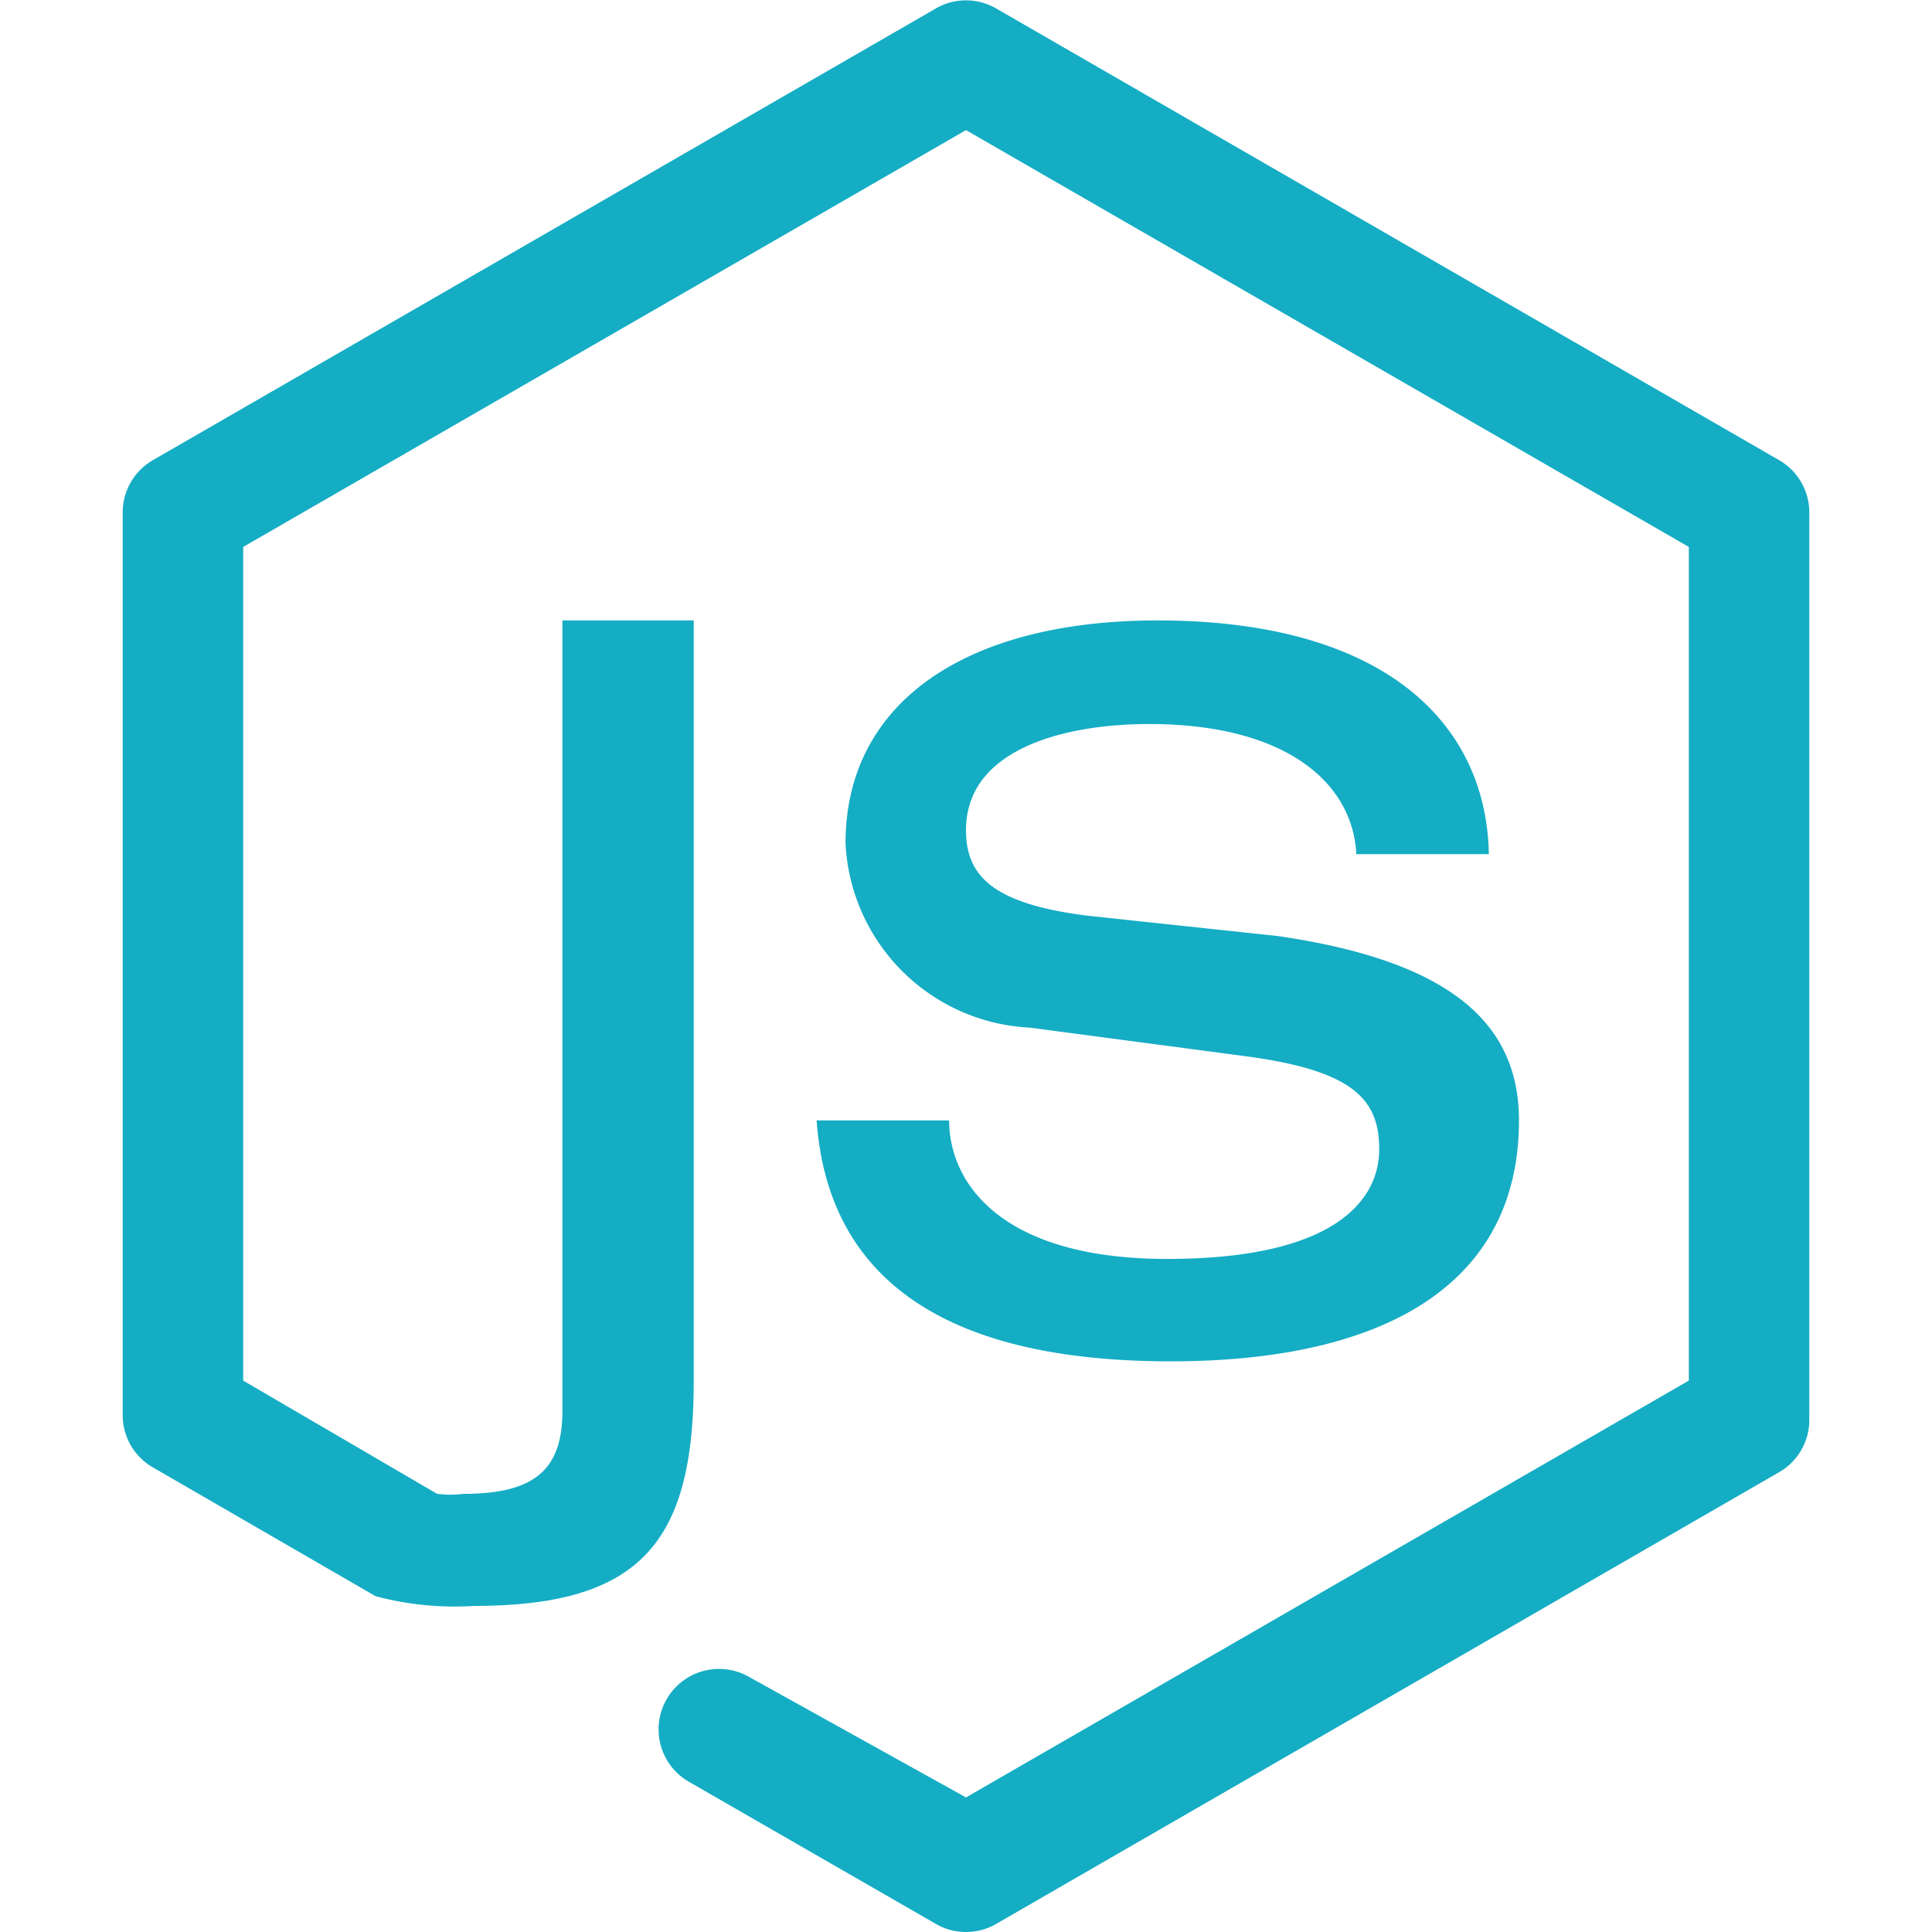 <?xml version="1.0" standalone="no"?><!DOCTYPE svg PUBLIC "-//W3C//DTD SVG 1.1//EN" "http://www.w3.org/Graphics/SVG/1.1/DTD/svg11.dtd"><svg t="1566599833735" class="icon" viewBox="0 0 1024 1024" version="1.1" xmlns="http://www.w3.org/2000/svg" p-id="8008" xmlns:xlink="http://www.w3.org/1999/xlink" width="200" height="200"><defs><style type="text/css"></style></defs><path d="M943.004 243.916L527.963 4.47a31.926 31.926 0 0 0-31.926 0l-415.04 239.446a31.926 31.926 0 0 0-15.963 27.457v478.893a31.926 31.926 0 0 0 15.963 27.457l118.127 68.322a162.824 162.824 0 0 0 52.359 5.108c88.755 0 116.211-34.48 116.211-119.404V328.84H298.095v418.872c0 30.649-14.048 44.058-52.359 44.058a56.19 56.19 0 0 1-14.048 0L128.886 731.748V289.89l383.114-220.929 383.114 220.929v441.858l-383.114 220.929-114.934-63.852a31.926 31.926 0 0 0-31.926 55.552l130.897 75.346a31.926 31.926 0 0 0 31.926 0l415.04-239.446a31.926 31.926 0 0 0 15.963-27.457V271.373a31.926 31.926 0 0 0-15.963-27.457z" fill="#14ADC4" p-id="8009"></path><path d="M618.633 667.257c-88.755 0-115.573-40.866-115.573-73.43h-70.238c7.662 106.633 104.079 127.705 187.726 127.705 112.38 0 184.533-40.227 184.533-127.705 0-51.082-35.757-84.285-127.705-97.694L575.852 485.278c-49.805-6.385-63.852-21.071-63.852-45.335 0-42.781 51.72-56.19 97.056-56.19 72.792 0 107.911 31.288 109.826 68.961h70.238c-1.277-69.599-55.552-123.874-175.594-123.874C512 328.84 448.148 372.259 448.148 446.967a102.802 102.802 0 0 0 97.694 97.694l115.573 15.325c56.19 7.662 69.599 22.987 69.599 49.166s-22.348 58.106-112.38 58.106z" fill="#14ADC4" p-id="8010"></path></svg>